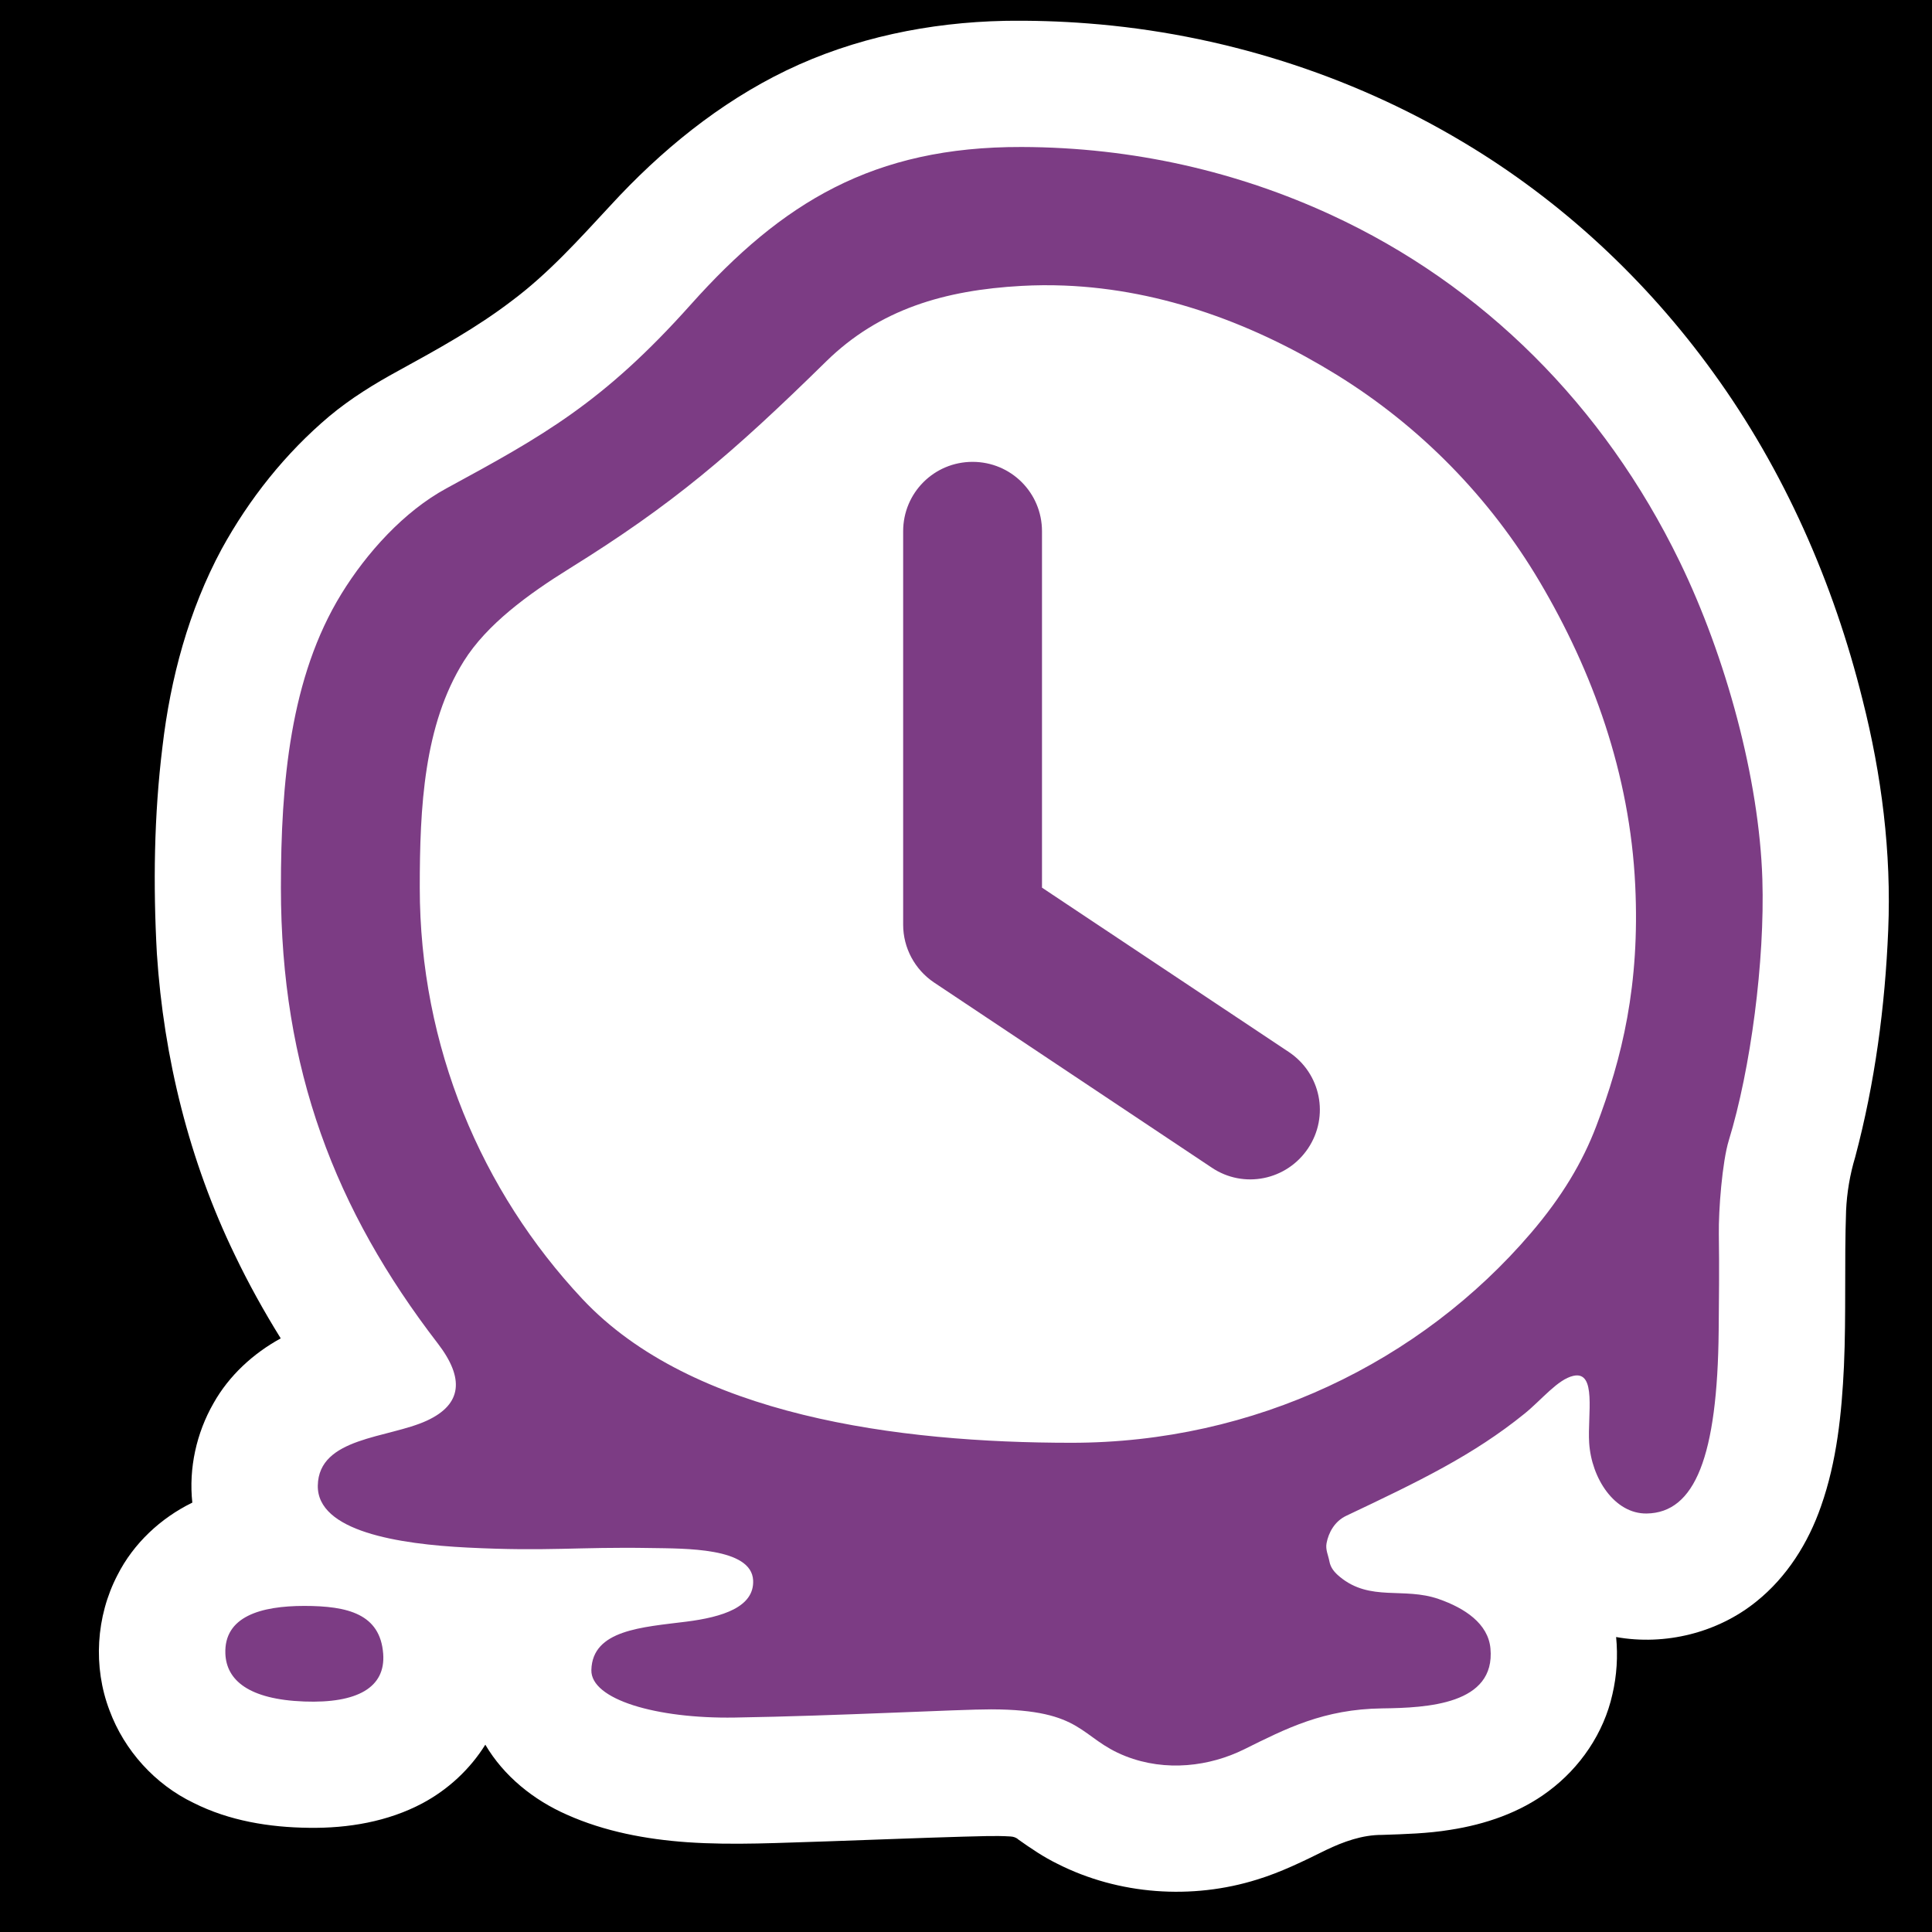 <?xml version="1.0" encoding="UTF-8" standalone="no"?>
<svg
   viewBox="0 0 512 512"
   version="1.1"
   id="svg4"
   sodipodi:docname="clock-melting-color.svg"
   inkscape:version="1.2.2 (b0a8486541, 2022-12-01)"
   inkscape:export-filename="clock-melting.png"
   inkscape:export-xdpi="24"
   inkscape:export-ydpi="24"
   xmlns:inkscape="http://www.inkscape.org/namespaces/inkscape"
   xmlns:sodipodi="http://sodipodi.sourceforge.net/DTD/sodipodi-0.dtd"
   xmlns="http://www.w3.org/2000/svg"
   xmlns:svg="http://www.w3.org/2000/svg">
  <defs
     id="defs8" />
  <sodipodi:namedview
     id="namedview6"
     pagecolor="#ffffff"
     bordercolor="#000000"
     borderopacity="0.25"
     inkscape:showpageshadow="2"
     inkscape:pageopacity="0.0"
     inkscape:pagecheckerboard="0"
     inkscape:deskcolor="#d1d1d1"
     showgrid="false"
     inkscape:zoom="1.1711456"
     inkscape:cx="308.67212"
     inkscape:cy="267.68661"
     inkscape:window-width="1920"
     inkscape:window-height="1019"
     inkscape:window-x="0"
     inkscape:window-y="30"
     inkscape:window-maximized="1"
     inkscape:current-layer="svg4" />
  <rect
     style="fill:#000000;fill-opacity:1;stroke:none;stroke-width:4.65;stroke-linecap:round;stroke-linejoin:round;stroke-dasharray:none;stroke-dashoffset:18;stroke-opacity:1"
     id="rect8428"
     width="574.362"
     height="576.555"
     x="-35.657"
     y="-30.175" />
  <path
     id="path6607"
     style="fill:#ffffff;fill-opacity:1;stroke-width:0.767"
     d="m 266.203,5.525 c -19.879,0.415 -39.845,4.473 -57.812,13.139 -17.791,8.59 -33.325,21.308 -46.631,35.81 -8.245,8.886 -16.398,17.995 -26.158,25.272 -9.35,7.152 -19.694,12.833 -29.987,18.486 -6.423,3.494 -12.68,7.353 -18.306,12.044 -11.644,9.809 -21.275,21.923 -28.586,35.258 -8.706,16.185 -13.561,34.222 -15.676,52.414 -2.232,18.162 -2.479,36.528 -1.473,54.784 1.814,27.594 8.581,54.953 20.667,79.867 3.629,7.582 7.719,14.942 12.153,22.082 -7.309,4.007 -13.699,9.868 -17.799,17.169 -4.545,7.917 -6.61,17.271 -5.629,26.36 -8.398,4.102 -15.592,10.813 -19.828,19.187 -5.712,10.953 -6.524,24.344 -2.112,35.89 3.927,10.604 12.05,19.59 22.249,24.489 9.45,4.766 20.139,6.504 30.641,6.613 10.322,0.148 20.875,-1.621 30.058,-6.513 6.762,-3.618 12.582,-9.004 16.641,-15.516 4.908,8.35 12.803,14.677 21.608,18.546 10.021,4.481 20.964,6.523 31.863,7.301 12.427,0.862 24.884,0.119 37.315,-0.232 11.999,-0.402 24.018,-0.901 35.986,-1.244 4.13,-0.08 8.27,-0.309 12.396,-0.047 0.771,0.045 1.515,0.271 2.089,0.808 3.326,2.358 6.713,4.662 10.387,6.45 16.208,8.208 35.619,9.575 52.919,4.152 6.327,-1.941 12.28,-4.871 18.194,-7.799 4.652,-2.229 9.661,-4.046 14.884,-4.025 6.031,-0.208 12.085,-0.361 18.052,-1.34 9.273,-1.432 18.464,-4.543 26.029,-10.215 8.411,-6.241 14.693,-15.436 16.969,-25.7 1.164,-4.96 1.482,-10.113 0.984,-15.182 12.985,2.33 26.936,-1.115 37.201,-9.443 8.055,-6.46 13.739,-15.518 17.097,-25.21 4.199,-11.904 5.487,-24.583 6.079,-37.119 0.605,-13.736 0.088,-27.493 0.565,-41.231 0.22,-4.806 1.025,-9.584 2.416,-14.191 5.224,-19.616 7.916,-39.854 8.749,-60.119 0.87,-20.563 -1.751,-41.179 -6.804,-61.099 -7.688,-30.974 -20.771,-60.755 -39.529,-86.644 C 436.348,74.227 413.74,53.147 387.708,37.649 357.627,19.644 323.294,8.899 288.356,6.21 280.988,5.636 273.592,5.407 266.203,5.525 Z" />
  <path
     id="path6607-6"
     style="fill:#7c3c84;fill-opacity:1;stroke:none;stroke-width:0.767;stroke-opacity:1"
     d="m 270.692,38.954 c -39.32,-0.095 -63.501,14.749 -87.664,41.798 -23.204,25.976 -39.213,34.817 -64.747,48.682 -11.222,6.094 -21.109,17.061 -27.784,27.909 -13.632,22.156 -16.055,50.207 -16.052,77.876 -0.005,48.103 14.354,85.442 41.562,120.795 7.036,9.143 6.573,16.122 -2.922,20.488 -10.212,4.695 -28.609,4.322 -28.864,17.158 -0.242,12.175 21.459,15.549 39.595,16.459 21.485,1.079 29.023,-0.216 48.571,0.123 9.003,0.156 26.785,-0.172 27.201,8.562 0.338,7.108 -8.194,9.746 -17.68,10.947 -11.699,1.481 -24.938,2.158 -25.19,12.827 -0.184,7.781 17.161,12.923 37.966,12.592 27.317,-0.434 59.603,-2.193 67.998,-2.174 24.706,0.055 23.322,7.572 35.604,12.409 10.683,4.207 22.315,2.702 31.436,-1.82 11.087,-5.497 21.059,-10.651 36.598,-10.845 11.849,-0.148 30.033,-1.007 28.663,-15.889 -0.605,-6.569 -6.78,-10.678 -13.724,-13.095 -9.306,-3.239 -18.127,0.771 -26.182,-5.874 -1.374,-1.133 -2.447,-2.336 -2.777,-4.121 -0.301,-1.623 -1.07,-3.066 -0.75,-4.793 0.5,-2.7 2.069,-5.776 5.216,-7.267 19.28,-9.134 33.611,-16.025 47.259,-27.072 4.585,-3.711 8.763,-9.072 12.926,-10.015 6.263,-1.419 3.737,10.339 4.192,17.716 0.584,9.468 6.752,18.879 15.228,18.764 12.788,-0.174 18.783,-15.041 19.096,-48.515 0.073,-7.783 0.18,-16.464 0.042,-25.462 -0.099,-6.431 0.904,-19.233 2.637,-24.881 5.799,-18.903 9.577,-47.584 8.898,-69.224 -0.832,-26.519 -9.625,-58.896 -21.932,-84.217 C 435.078,128.147 422.045,109.827 406.497,94.35 390.951,78.874 372.89,66.24 352.797,56.966 328.183,45.604 300.52,39.026 270.692,38.954 Z m 11.377,36.725 c 26.312,1.033 50.916,10.527 72.175,23.652 22.053,13.615 40.546,32.465 53.754,54.777 14.068,23.764 23.932,50.895 25.353,80.477 1.27,26.437 -3.464,45.824 -10.336,63.884 -3.619,9.509 -9.074,18.676 -17.291,28.287 -29.245,34.202 -73.242,55.596 -121.77,55.596 -45.916,0 -100.561,-7.091 -129.655,-38.151 -26.705,-28.509 -43.057,-66.837 -43.057,-108.982 0,-21.232 1.067,-43.071 11.684,-60.021 6.071,-9.692 16.921,-17.659 28.091,-24.596 27.138,-16.853 42.77,-30.119 67.896,-54.793 14.158,-13.904 31.497,-18.917 51.778,-20.041 3.824,-0.212 7.618,-0.237 11.377,-0.089 z m -24.327,46.718 c -10.196,0 -18.397,8.202 -18.397,18.397 v 104.256 c 0,6.133 3.064,11.882 8.2,15.331 l 73.594,49.061 c 8.432,5.673 19.855,3.373 25.528,-5.136 5.673,-8.509 3.373,-19.855 -5.136,-25.528 L 276.139,235.238 V 140.794 c 0,-10.195 -8.202,-18.397 -18.397,-18.397 z M 80.637,425.586 c -11.549,0 -21.299,2.811 -20.911,12.665 0.275,6.99 6.151,12.121 20.911,12.667 14.045,0.519 21.592,-3.705 20.911,-12.667 -0.8,-10.526 -9.362,-12.665 -20.911,-12.665 z" />
  <!--! Font Awesome Pro 6.4.0 by @fontawesome - https://fontawesome.com License - https://fontawesome.com/license (Commercial License) Copyright 2023 Fonticons, Inc. -->
</svg>
